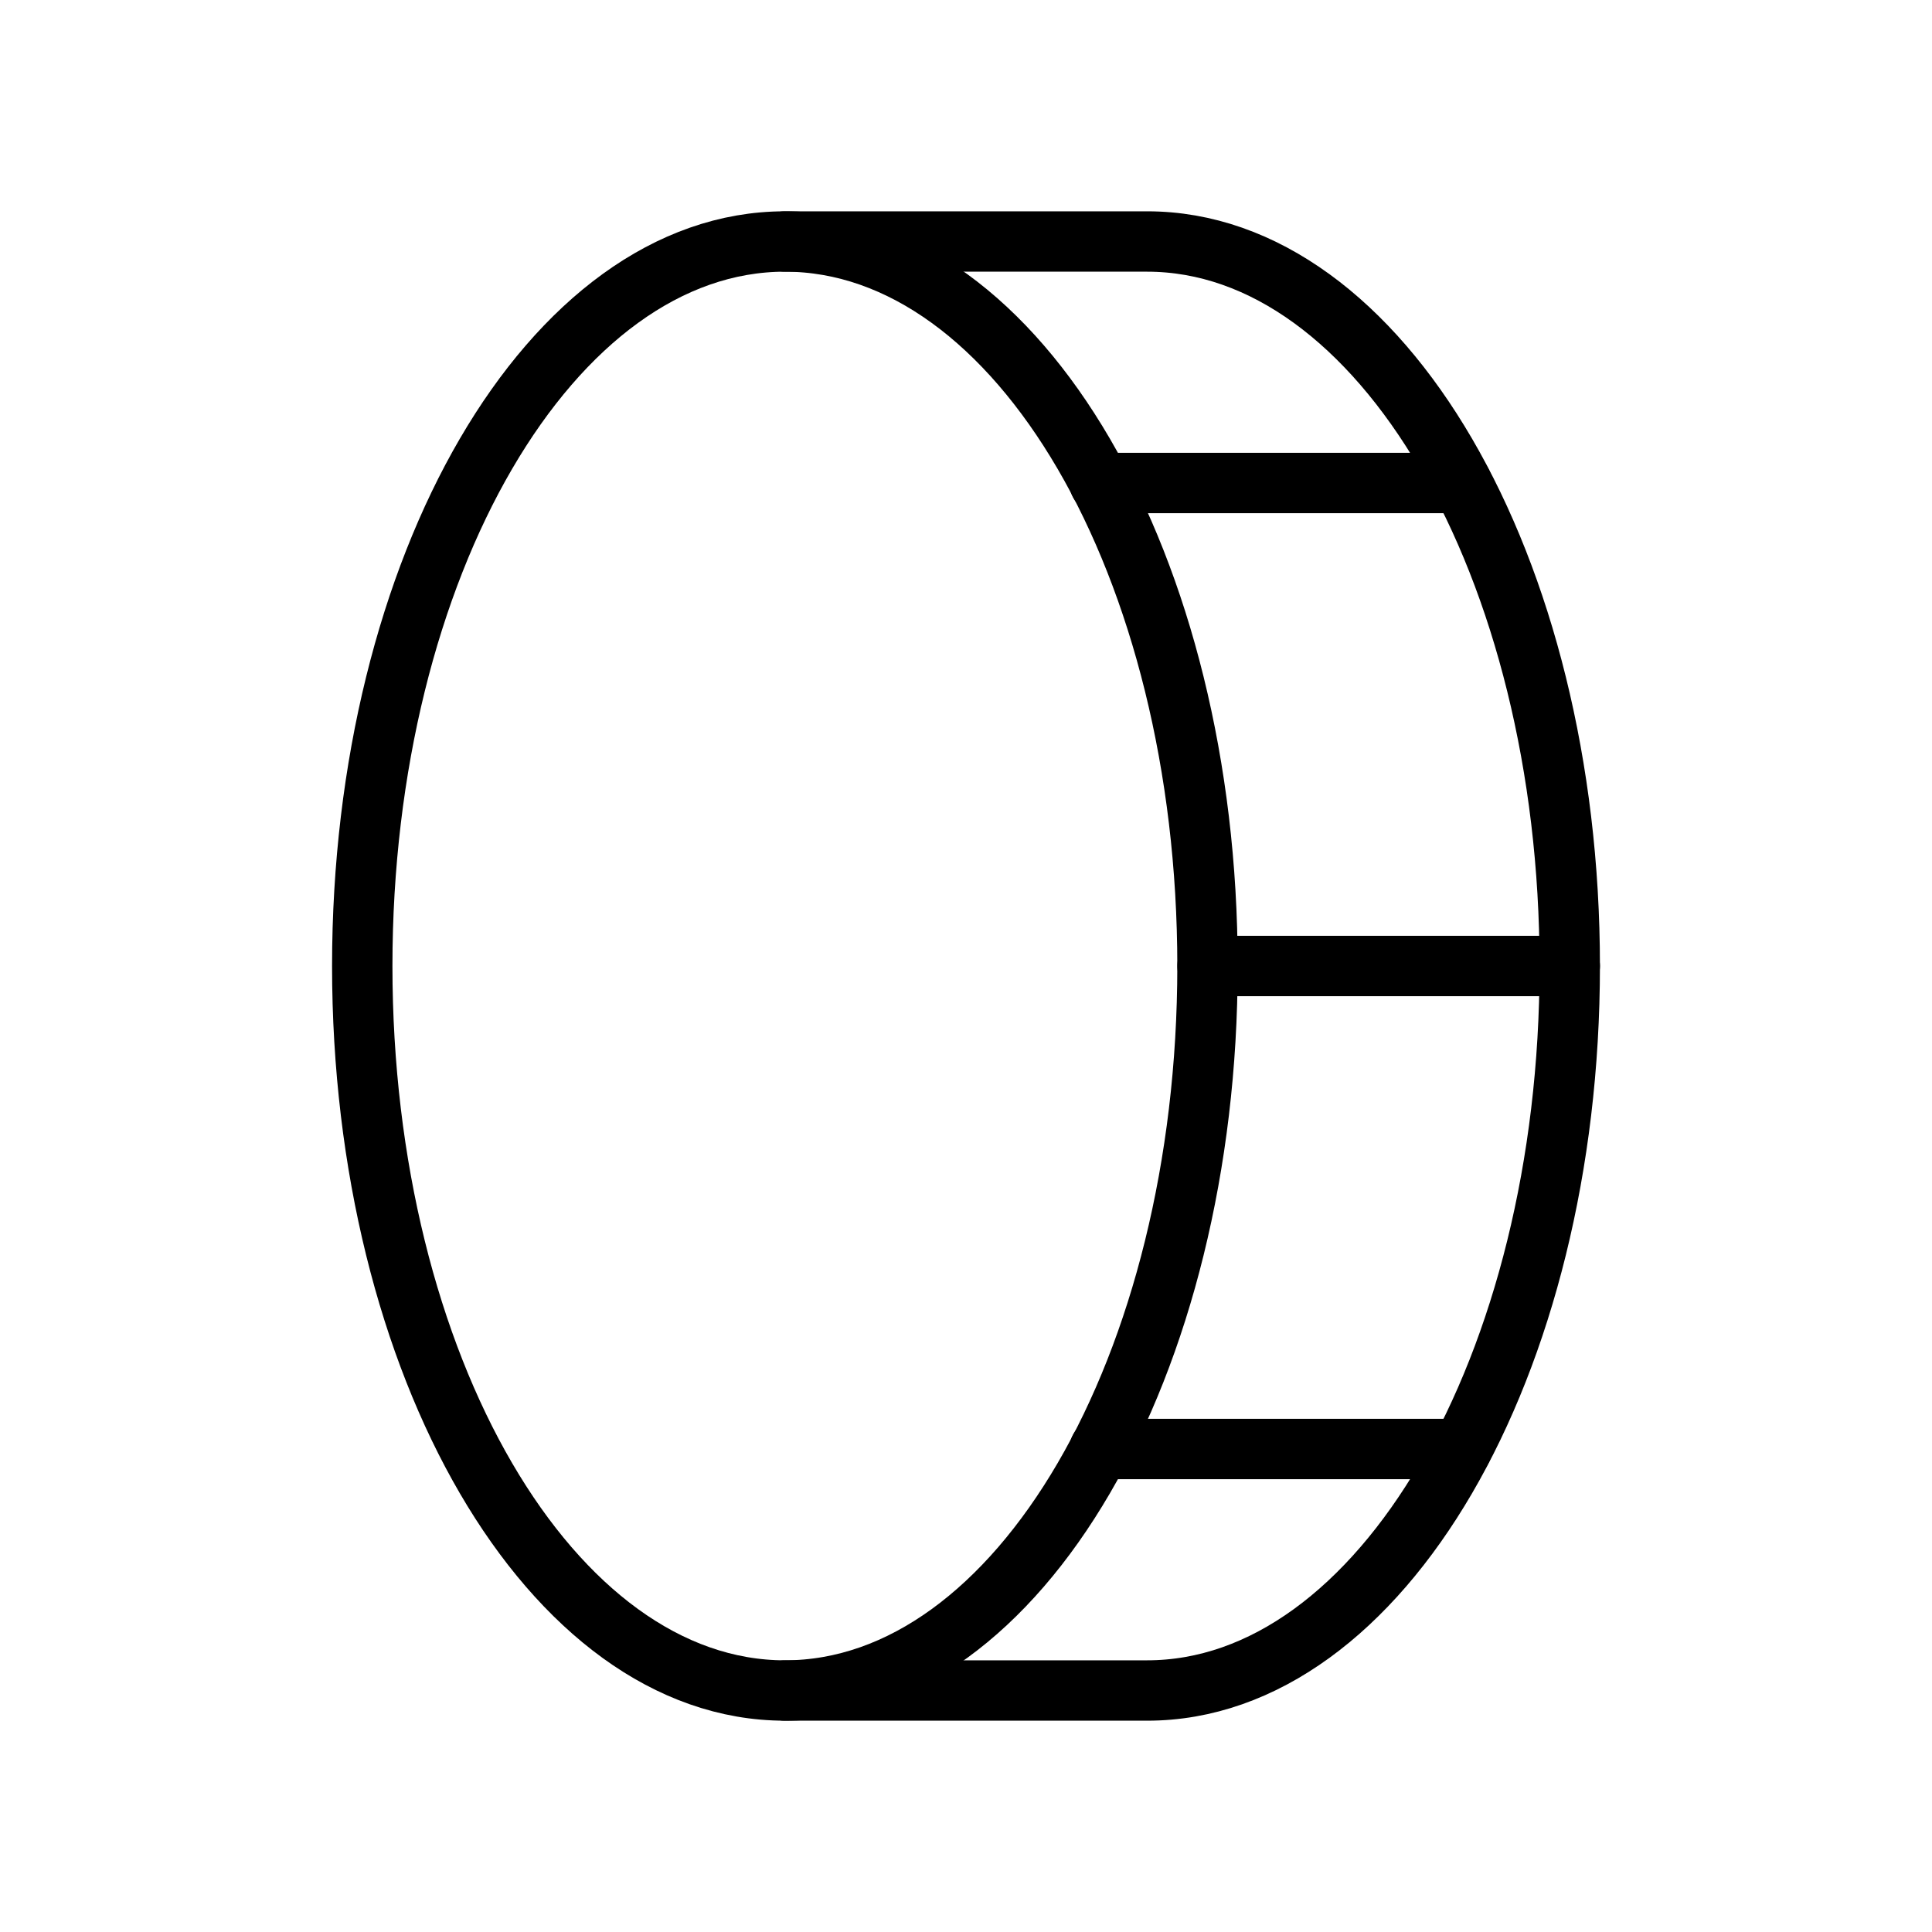 <svg width="32" height="32" viewBox="0 0 32 32" fill="none" xmlns="http://www.w3.org/2000/svg">
<path d="M13 28C16.866 28 20 22.627 20 16C20 9.373 16.866 4 13 4C9.134 4 6 9.373 6 16C6 22.627 9.134 28 13 28Z" stroke="black" stroke-linecap="round" stroke-linejoin="round"/>
<path d="M13 4H19C22.863 4 26 9.375 26 16C26 22.625 22.863 28 19 28H13" stroke="black" stroke-linecap="round" stroke-linejoin="round"/>
<path d="M18.212 8H24.212" stroke="black" stroke-linecap="round" stroke-linejoin="round"/>
<path d="M20 16H26" stroke="black" stroke-linecap="round" stroke-linejoin="round"/>
<path d="M18.212 24H24.212" stroke="black" stroke-linecap="round" stroke-linejoin="round"/>
</svg>
